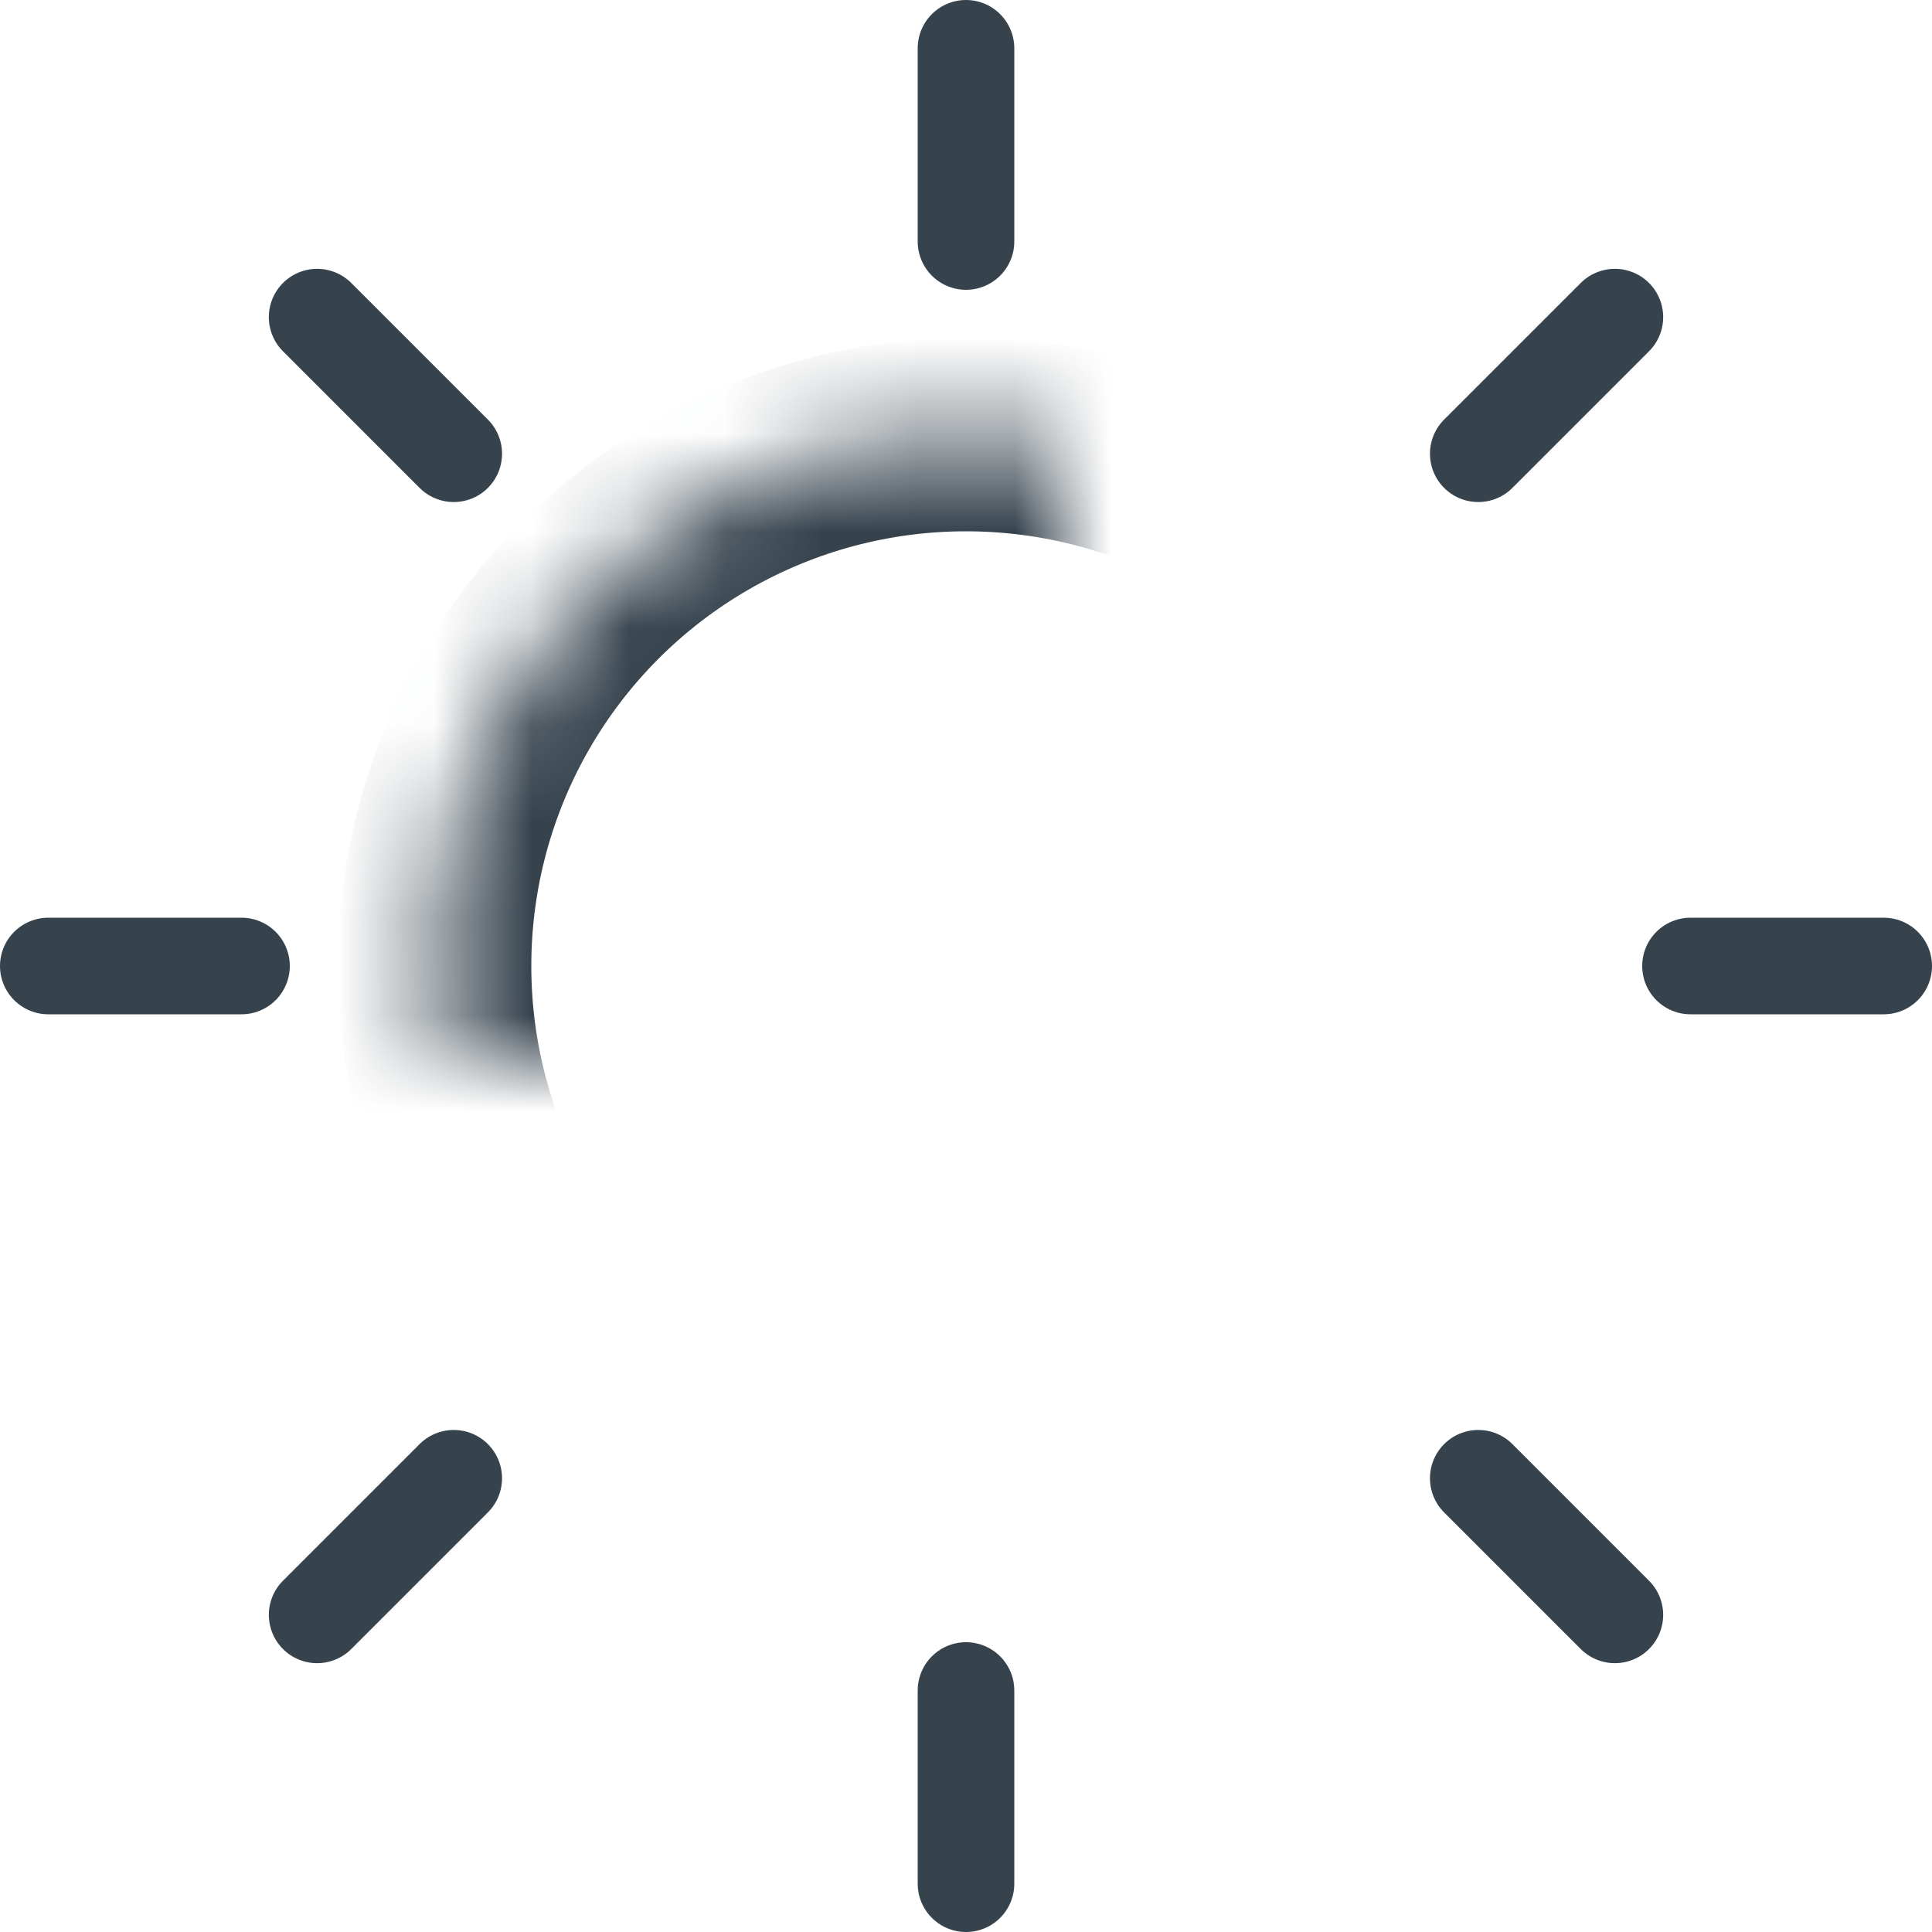 <?xml version="1.0" encoding="UTF-8" standalone="no"?>
<svg width="20px" height="20px" viewBox="0 0 20 20" version="1.1" xmlns="http://www.w3.org/2000/svg" xmlns:xlink="http://www.w3.org/1999/xlink">
    <!-- Generator: Sketch 3.8.3 (29802) - http://www.bohemiancoding.com/sketch -->
    <title>20x20/Sun</title>
    <desc>Created with Sketch.</desc>
    <defs>
        <circle id="path-1" cx="10" cy="10" r="5.5"></circle>
        <mask id="mask-2" maskContentUnits="userSpaceOnUse" maskUnits="objectBoundingBox" x="0" y="0" width="11" height="11" fill="white">
            <use xlink:href="#path-1"></use>
        </mask>
    </defs>
    <g id="20x20" stroke="none" stroke-width="1" fill="none" fill-rule="evenodd">
        <g id="20x20/Sun" stroke="#36434D">
            <g id="Sun">
                <g id="Icon">
                    <use id="Line-100" mask="url(#mask-2)" stroke-width="2" xlink:href="#path-1"></use>
                    <path d="M10,0.5 L10,2.5" id="Line-99" stroke-linecap="round" stroke-linejoin="round"></path>
                    <path d="M10,17.5 L10,19.5" id="Line-98" stroke-linecap="round" stroke-linejoin="round"></path>
                    <path d="M18.5,9 L18.5,11" id="Line-97" stroke-linecap="round" stroke-linejoin="round" transform="translate(18.5, 10) rotate(-270) translate(-18.5, -10) "></path>
                    <path d="M1.5,9 L1.5,11" id="Line-96" stroke-linecap="round" stroke-linejoin="round" transform="translate(1.5, 10) rotate(-270) translate(-1.5, -10) "></path>
                    <path d="M16.01,15.01 L16.01,17.01" id="Line-95" stroke-linecap="round" stroke-linejoin="round" transform="translate(16.01, 16.01) rotate(-225) translate(-16.01, -16.01) "></path>
                    <path d="M3.99,2.99 L3.99,4.99" id="Line-94" stroke-linecap="round" stroke-linejoin="round" transform="translate(3.99, 3.99) rotate(-225) translate(-3.99, -3.99) "></path>
                    <path d="M3.99,15.01 L3.99,17.01" id="Line-93" stroke-linecap="round" stroke-linejoin="round" transform="translate(3.99, 16.01) rotate(-135) translate(-3.99, -16.01) "></path>
                    <path d="M16.01,2.99 L16.01,4.99" id="Line-92" stroke-linecap="round" stroke-linejoin="round" transform="translate(16.01, 3.99) rotate(-135) translate(-16.01, -3.99) "></path>
                </g>
            </g>
        </g>
    </g>
</svg>